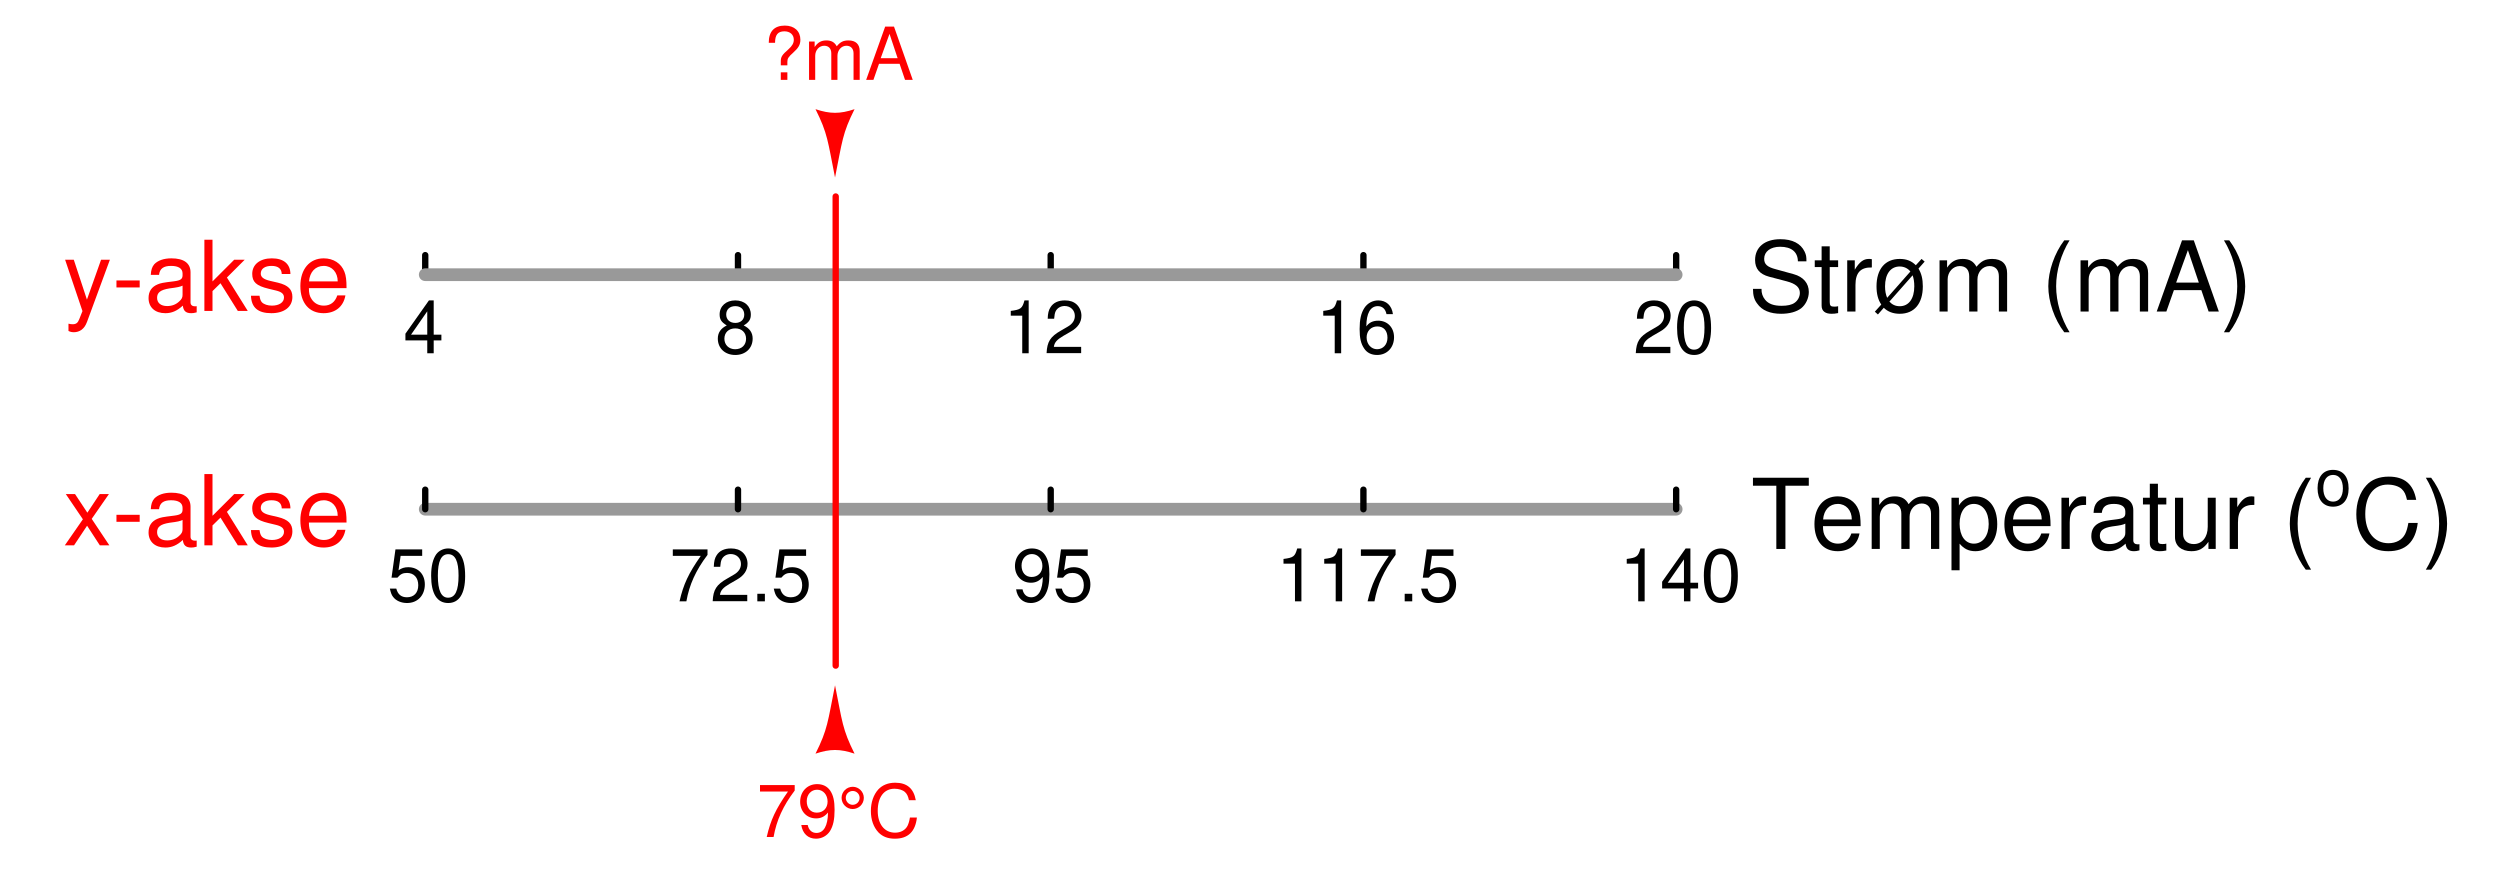 <?xml version="1.0" encoding="UTF-8"?>
<svg xmlns="http://www.w3.org/2000/svg" xmlns:xlink="http://www.w3.org/1999/xlink" viewBox="0 0 279.158 98.891" version="1.2">
<defs>
<g>
<symbol overflow="visible" id="glyph0-0">
<path style="stroke:none;" d=""/>
</symbol>
<symbol overflow="visible" id="glyph0-1">
<path style="stroke:none;" d="M 2.672 -1.438 L 2.672 0 L 3.391 0 L 3.391 -1.438 L 4.25 -1.438 L 4.25 -2.078 L 3.391 -2.078 L 3.391 -5.906 L 2.859 -5.906 L 0.234 -2.188 L 0.234 -1.438 Z M 2.672 -2.078 L 0.859 -2.078 L 2.672 -4.688 Z M 2.672 -2.078 "/>
</symbol>
<symbol overflow="visible" id="glyph0-2">
<path style="stroke:none;" d="M 3.188 -3.109 C 3.797 -3.484 3.984 -3.781 3.984 -4.328 C 3.984 -5.266 3.281 -5.906 2.25 -5.906 C 1.219 -5.906 0.5 -5.266 0.5 -4.344 C 0.5 -3.781 0.688 -3.484 1.297 -3.109 C 0.625 -2.781 0.297 -2.297 0.297 -1.641 C 0.297 -0.562 1.094 0.188 2.25 0.188 C 3.391 0.188 4.188 -0.562 4.188 -1.641 C 4.188 -2.297 3.859 -2.781 3.188 -3.109 Z M 2.25 -5.266 C 2.859 -5.266 3.25 -4.906 3.25 -4.312 C 3.25 -3.766 2.859 -3.391 2.25 -3.391 C 1.641 -3.391 1.234 -3.766 1.234 -4.328 C 1.234 -4.906 1.641 -5.266 2.25 -5.266 Z M 2.25 -2.781 C 2.969 -2.781 3.453 -2.312 3.453 -1.625 C 3.453 -0.922 2.969 -0.453 2.234 -0.453 C 1.531 -0.453 1.031 -0.938 1.031 -1.625 C 1.031 -2.328 1.516 -2.781 2.25 -2.781 Z M 2.25 -2.781 "/>
</symbol>
<symbol overflow="visible" id="glyph0-3">
<path style="stroke:none;" d="M 2.109 -4.203 L 2.109 0 L 2.828 0 L 2.828 -5.906 L 2.359 -5.906 C 2.109 -5 1.938 -4.875 0.828 -4.734 L 0.828 -4.203 Z M 2.109 -4.203 "/>
</symbol>
<symbol overflow="visible" id="glyph0-4">
<path style="stroke:none;" d="M 4.141 -0.719 L 1.094 -0.719 C 1.156 -1.203 1.422 -1.516 2.141 -1.938 L 2.953 -2.406 C 3.766 -2.859 4.172 -3.453 4.172 -4.188 C 4.172 -4.672 3.984 -5.125 3.641 -5.453 C 3.297 -5.766 2.875 -5.906 2.328 -5.906 C 1.578 -5.906 1.031 -5.641 0.719 -5.141 C 0.516 -4.828 0.422 -4.469 0.406 -3.859 L 1.125 -3.859 C 1.156 -4.266 1.203 -4.5 1.297 -4.703 C 1.484 -5.062 1.859 -5.281 2.297 -5.281 C 2.953 -5.281 3.438 -4.812 3.438 -4.172 C 3.438 -3.688 3.172 -3.281 2.656 -2.984 L 1.906 -2.547 C 0.688 -1.859 0.344 -1.297 0.281 -0.016 L 4.141 -0.016 Z M 4.141 -0.719 "/>
</symbol>
<symbol overflow="visible" id="glyph0-5">
<path style="stroke:none;" d="M 4.062 -4.375 C 3.938 -5.344 3.312 -5.906 2.422 -5.906 C 1.797 -5.906 1.219 -5.594 0.875 -5.062 C 0.5 -4.484 0.344 -3.766 0.344 -2.703 C 0.344 -1.703 0.484 -1.078 0.844 -0.547 C 1.156 -0.062 1.656 0.188 2.297 0.188 C 3.406 0.188 4.188 -0.641 4.188 -1.797 C 4.188 -2.875 3.453 -3.641 2.422 -3.641 C 1.844 -3.641 1.391 -3.438 1.094 -3 C 1.094 -4.469 1.547 -5.266 2.375 -5.266 C 2.891 -5.266 3.234 -4.938 3.344 -4.375 Z M 2.328 -3 C 3.031 -3 3.453 -2.516 3.453 -1.734 C 3.453 -0.984 2.969 -0.453 2.297 -0.453 C 1.641 -0.453 1.125 -1.016 1.125 -1.766 C 1.125 -2.5 1.625 -3 2.328 -3 Z M 2.328 -3 "/>
</symbol>
<symbol overflow="visible" id="glyph0-6">
<path style="stroke:none;" d="M 2.25 -5.906 C 1.703 -5.906 1.219 -5.656 0.922 -5.266 C 0.547 -4.734 0.344 -3.953 0.344 -2.859 C 0.344 -0.859 1 0.188 2.25 0.188 C 3.469 0.188 4.141 -0.859 4.141 -2.812 C 4.141 -3.953 3.969 -4.719 3.578 -5.266 C 3.281 -5.672 2.797 -5.906 2.25 -5.906 Z M 2.25 -5.266 C 3.031 -5.266 3.406 -4.484 3.406 -2.875 C 3.406 -1.188 3.031 -0.406 2.234 -0.406 C 1.469 -0.406 1.094 -1.219 1.094 -2.859 C 1.094 -4.484 1.469 -5.266 2.25 -5.266 Z M 2.25 -5.266 "/>
</symbol>
<symbol overflow="visible" id="glyph0-7">
<path style="stroke:none;" d="M 4.25 -5.797 L 0.375 -5.797 L 0.375 -5.078 L 3.5 -5.078 C 2.125 -3.109 1.562 -1.906 1.125 0 L 1.891 0 C 2.219 -1.859 2.938 -3.453 4.25 -5.188 Z M 4.25 -5.797 "/>
</symbol>
<symbol overflow="visible" id="glyph0-8">
<path style="stroke:none;" d="M 0.438 -1.344 C 0.578 -0.391 1.188 0.188 2.078 0.188 C 2.719 0.188 3.297 -0.125 3.641 -0.656 C 4 -1.234 4.156 -1.953 4.156 -3.031 C 4.156 -4.016 4.016 -4.656 3.672 -5.172 C 3.344 -5.656 2.844 -5.906 2.203 -5.906 C 1.109 -5.906 0.312 -5.078 0.312 -3.938 C 0.312 -2.859 1.047 -2.078 2.094 -2.078 C 2.641 -2.078 3.047 -2.281 3.422 -2.734 C 3.406 -1.266 2.953 -0.453 2.125 -0.453 C 1.625 -0.453 1.266 -0.781 1.156 -1.344 Z M 2.203 -5.281 C 2.875 -5.281 3.375 -4.719 3.375 -3.953 C 3.375 -3.234 2.891 -2.719 2.172 -2.719 C 1.484 -2.719 1.047 -3.219 1.047 -4 C 1.047 -4.734 1.531 -5.281 2.203 -5.281 Z M 2.203 -5.281 "/>
</symbol>
<symbol overflow="visible" id="glyph0-9">
<path style="stroke:none;" d="M 1.641 -5.609 C 0.953 -5.609 0.391 -5.047 0.391 -4.375 C 0.391 -3.688 0.953 -3.125 1.625 -3.125 C 2.312 -3.125 2.875 -3.672 2.875 -4.375 C 2.875 -5.047 2.312 -5.609 1.641 -5.609 Z M 1.641 -5.141 C 2.062 -5.141 2.406 -4.797 2.406 -4.375 C 2.406 -3.938 2.062 -3.594 1.625 -3.594 C 1.203 -3.594 0.859 -3.953 0.859 -4.375 C 0.859 -4.797 1.203 -5.141 1.641 -5.141 Z M 1.641 -5.141 "/>
</symbol>
<symbol overflow="visible" id="glyph0-10">
<path style="stroke:none;" d="M 5.406 -4.109 C 5.172 -5.422 4.422 -6.062 3.109 -6.062 C 2.312 -6.062 1.672 -5.797 1.219 -5.312 C 0.688 -4.719 0.391 -3.875 0.391 -2.906 C 0.391 -1.922 0.688 -1.094 1.25 -0.5 C 1.719 -0.031 2.297 0.188 3.078 0.188 C 4.531 0.188 5.359 -0.594 5.531 -2.172 L 4.75 -2.172 C 4.688 -1.766 4.594 -1.484 4.484 -1.25 C 4.234 -0.766 3.719 -0.484 3.094 -0.484 C 1.906 -0.484 1.156 -1.438 1.156 -2.922 C 1.156 -4.453 1.859 -5.391 3.031 -5.391 C 3.5 -5.391 3.953 -5.25 4.203 -5.016 C 4.422 -4.812 4.547 -4.562 4.641 -4.109 Z M 5.406 -4.109 "/>
</symbol>
<symbol overflow="visible" id="glyph0-11">
<path style="stroke:none;" d="M 3.891 -5.797 L 0.906 -5.797 L 0.469 -2.641 L 1.125 -2.641 C 1.469 -3.047 1.734 -3.172 2.203 -3.172 C 2.969 -3.172 3.453 -2.641 3.453 -1.797 C 3.453 -0.953 2.969 -0.453 2.188 -0.453 C 1.562 -0.453 1.172 -0.766 1 -1.422 L 0.281 -1.422 C 0.391 -0.953 0.469 -0.719 0.641 -0.5 C 0.969 -0.062 1.547 0.188 2.203 0.188 C 3.375 0.188 4.188 -0.656 4.188 -1.891 C 4.188 -3.031 3.438 -3.812 2.328 -3.812 C 1.906 -3.812 1.578 -3.703 1.25 -3.469 L 1.484 -5.078 L 3.891 -5.078 Z M 3.891 -5.797 "/>
</symbol>
<symbol overflow="visible" id="glyph0-12">
<path style="stroke:none;" d="M 1.562 -0.844 L 0.719 -0.844 L 0.719 0 L 1.562 0 Z M 1.562 -0.844 "/>
</symbol>
<symbol overflow="visible" id="glyph0-13">
<path style="stroke:none;" d="M 2.703 -1.625 L 2.703 -2.016 C 2.703 -2.375 2.812 -2.562 3.344 -3.031 C 3.953 -3.578 4.156 -3.938 4.156 -4.484 C 4.156 -5.438 3.484 -6.062 2.422 -6.062 C 1.234 -6.062 0.625 -5.406 0.625 -4.141 L 1.328 -4.141 C 1.328 -5.031 1.641 -5.422 2.375 -5.422 C 3 -5.422 3.422 -5.047 3.422 -4.484 C 3.422 -4.109 3.25 -3.797 2.812 -3.406 C 2.109 -2.797 1.969 -2.562 1.969 -2.078 L 1.969 -1.625 Z M 2.703 -0.844 L 1.969 -0.844 L 1.969 0 L 2.703 0 Z M 2.703 -0.844 "/>
</symbol>
<symbol overflow="visible" id="glyph0-14">
<path style="stroke:none;" d="M 0.578 -4.281 L 0.578 0 L 1.266 0 L 1.266 -2.688 C 1.266 -3.312 1.703 -3.812 2.266 -3.812 C 2.766 -3.812 3.062 -3.5 3.062 -2.953 L 3.062 0 L 3.75 0 L 3.75 -2.688 C 3.75 -3.312 4.188 -3.812 4.75 -3.812 C 5.25 -3.812 5.547 -3.484 5.547 -2.953 L 5.547 0 L 6.234 0 L 6.234 -3.219 C 6.234 -3.984 5.781 -4.406 4.984 -4.406 C 4.406 -4.406 4.062 -4.234 3.672 -3.75 C 3.422 -4.203 3.078 -4.406 2.516 -4.406 C 1.938 -4.406 1.562 -4.188 1.203 -3.672 L 1.203 -4.281 Z M 0.578 -4.281 "/>
</symbol>
<symbol overflow="visible" id="glyph0-15">
<path style="stroke:none;" d="M 3.875 -1.797 L 4.484 0 L 5.344 0 L 3.25 -5.953 L 2.266 -5.953 L 0.141 0 L 0.953 0 L 1.578 -1.797 Z M 3.656 -2.422 L 1.766 -2.422 L 2.75 -5.141 Z M 3.656 -2.422 "/>
</symbol>
<symbol overflow="visible" id="glyph1-0">
<path style="stroke:none;" d=""/>
</symbol>
<symbol overflow="visible" id="glyph1-1">
<path style="stroke:none;" d="M 6.5 -5.609 C 6.5 -6.156 6.469 -6.312 6.297 -6.688 C 5.859 -7.609 4.922 -8.078 3.594 -8.078 C 1.844 -8.078 0.766 -7.188 0.766 -5.75 C 0.766 -4.781 1.281 -4.172 2.328 -3.891 L 4.297 -3.375 C 5.312 -3.109 5.766 -2.703 5.766 -2.078 C 5.766 -1.656 5.531 -1.219 5.188 -0.984 C 4.875 -0.75 4.375 -0.641 3.734 -0.641 C 2.859 -0.641 2.281 -0.844 1.891 -1.312 C 1.609 -1.656 1.469 -2.047 1.484 -2.531 L 0.531 -2.531 C 0.531 -1.797 0.672 -1.312 1 -0.891 C 1.531 -0.125 2.453 0.25 3.672 0.25 C 4.609 0.25 5.391 0.031 5.906 -0.359 C 6.438 -0.781 6.766 -1.5 6.766 -2.188 C 6.766 -3.156 6.156 -3.875 5.078 -4.172 L 3.094 -4.719 C 2.125 -4.969 1.781 -5.281 1.781 -5.891 C 1.781 -6.703 2.484 -7.234 3.562 -7.234 C 4.828 -7.234 5.531 -6.656 5.547 -5.609 Z M 6.5 -5.609 "/>
</symbol>
<symbol overflow="visible" id="glyph1-2">
<path style="stroke:none;" d="M 2.766 -5.719 L 1.828 -5.719 L 1.828 -7.281 L 0.922 -7.281 L 0.922 -5.719 L 0.156 -5.719 L 0.156 -4.969 L 0.922 -4.969 L 0.922 -0.656 C 0.922 -0.062 1.312 0.25 2.031 0.25 C 2.266 0.25 2.469 0.234 2.766 0.172 L 2.766 -0.594 C 2.641 -0.562 2.516 -0.547 2.328 -0.547 C 1.938 -0.547 1.828 -0.656 1.828 -1.062 L 1.828 -4.969 L 2.766 -4.969 Z M 2.766 -5.719 "/>
</symbol>
<symbol overflow="visible" id="glyph1-3">
<path style="stroke:none;" d="M 0.75 -5.719 L 0.75 0 L 1.672 0 L 1.672 -2.969 C 1.672 -4.344 2.25 -4.953 3.5 -4.922 L 3.5 -5.844 C 3.344 -5.875 3.266 -5.875 3.156 -5.875 C 2.562 -5.875 2.109 -5.531 1.594 -4.672 L 1.594 -5.719 Z M 0.75 -5.719 "/>
</symbol>
<symbol overflow="visible" id="glyph1-4">
<path style="stroke:none;" d="M 5.766 -5.578 L 5.422 -5.875 L 4.781 -5.172 C 4.297 -5.656 3.734 -5.875 2.984 -5.875 C 1.359 -5.875 0.391 -4.75 0.391 -2.812 C 0.391 -1.969 0.562 -1.312 0.922 -0.781 L 0.203 0.016 L 0.547 0.328 L 1.203 -0.422 C 1.641 0.016 2.25 0.25 2.984 0.25 C 4.609 0.25 5.562 -0.891 5.562 -2.812 C 5.562 -3.641 5.406 -4.25 5.078 -4.797 Z M 4.422 -4.047 C 4.547 -3.703 4.609 -3.297 4.609 -2.812 C 4.609 -1.422 3.984 -0.594 2.984 -0.594 C 2.516 -0.594 2.141 -0.766 1.828 -1.109 Z M 1.578 -1.531 C 1.422 -1.906 1.344 -2.297 1.344 -2.812 C 1.344 -4.203 1.969 -5.031 2.984 -5.031 C 3.453 -5.031 3.891 -4.828 4.172 -4.469 Z M 1.578 -1.531 "/>
</symbol>
<symbol overflow="visible" id="glyph1-5">
<path style="stroke:none;" d="M 0.766 -5.719 L 0.766 0 L 1.672 0 L 1.672 -3.594 C 1.672 -4.422 2.281 -5.078 3.016 -5.078 C 3.703 -5.078 4.078 -4.672 4.078 -3.938 L 4.078 0 L 5 0 L 5 -3.594 C 5 -4.422 5.594 -5.078 6.344 -5.078 C 7 -5.078 7.391 -4.656 7.391 -3.938 L 7.391 0 L 8.312 0 L 8.312 -4.281 C 8.312 -5.312 7.719 -5.875 6.656 -5.875 C 5.891 -5.875 5.438 -5.656 4.891 -5 C 4.562 -5.609 4.094 -5.875 3.359 -5.875 C 2.594 -5.875 2.078 -5.594 1.609 -4.906 L 1.609 -5.719 Z M 0.766 -5.719 "/>
</symbol>
<symbol overflow="visible" id="glyph1-6">
<path style="stroke:none;" d=""/>
</symbol>
<symbol overflow="visible" id="glyph1-7">
<path style="stroke:none;" d="M 2.578 -7.953 C 1.484 -6.516 0.797 -4.531 0.797 -2.828 C 0.797 -1.094 1.484 0.891 2.578 2.312 L 3.172 2.312 C 2.219 0.75 1.672 -1.078 1.672 -2.828 C 1.672 -4.562 2.219 -6.406 3.172 -7.953 Z M 2.578 -7.953 "/>
</symbol>
<symbol overflow="visible" id="glyph1-8">
<path style="stroke:none;" d="M 5.172 -2.391 L 5.984 0 L 7.125 0 L 4.328 -7.953 L 3.016 -7.953 L 0.188 0 L 1.266 0 L 2.109 -2.391 Z M 4.891 -3.234 L 2.359 -3.234 L 3.672 -6.859 Z M 4.891 -3.234 "/>
</symbol>
<symbol overflow="visible" id="glyph1-9">
<path style="stroke:none;" d="M 1.016 2.312 C 2.109 0.891 2.797 -1.094 2.797 -2.812 C 2.797 -4.531 2.109 -6.516 1.016 -7.953 L 0.422 -7.953 C 1.375 -6.391 1.906 -4.562 1.906 -2.812 C 1.906 -1.078 1.375 0.766 0.422 2.312 Z M 1.016 2.312 "/>
</symbol>
<symbol overflow="visible" id="glyph1-10">
<path style="stroke:none;" d="M 3.859 -7.062 L 6.469 -7.062 L 6.469 -7.953 L 0.234 -7.953 L 0.234 -7.062 L 2.844 -7.062 L 2.844 0 L 3.859 0 Z M 3.859 -7.062 "/>
</symbol>
<symbol overflow="visible" id="glyph1-11">
<path style="stroke:none;" d="M 5.594 -2.547 C 5.594 -3.422 5.531 -3.953 5.359 -4.375 C 5 -5.312 4.125 -5.875 3.047 -5.875 C 1.469 -5.875 0.438 -4.672 0.438 -2.781 C 0.438 -0.891 1.422 0.25 3.031 0.25 C 4.344 0.25 5.25 -0.484 5.469 -1.734 L 4.562 -1.734 C 4.312 -0.984 3.797 -0.594 3.062 -0.594 C 2.484 -0.594 2 -0.844 1.688 -1.328 C 1.469 -1.656 1.391 -1.984 1.391 -2.547 Z M 1.406 -3.297 C 1.484 -4.359 2.125 -5.031 3.047 -5.031 C 3.969 -5.031 4.609 -4.312 4.609 -3.297 Z M 1.406 -3.297 "/>
</symbol>
<symbol overflow="visible" id="glyph1-12">
<path style="stroke:none;" d="M 0.594 2.375 L 1.5 2.375 L 1.5 -0.594 C 1.984 -0.016 2.516 0.25 3.266 0.25 C 4.75 0.25 5.703 -0.938 5.703 -2.766 C 5.703 -4.672 4.766 -5.875 3.25 -5.875 C 2.469 -5.875 1.859 -5.531 1.422 -4.859 L 1.422 -5.719 L 0.594 -5.719 Z M 3.094 -5.031 C 4.094 -5.031 4.75 -4.141 4.75 -2.781 C 4.75 -1.484 4.094 -0.594 3.094 -0.594 C 2.125 -0.594 1.5 -1.469 1.5 -2.812 C 1.5 -4.156 2.125 -5.031 3.094 -5.031 Z M 3.094 -5.031 "/>
</symbol>
<symbol overflow="visible" id="glyph1-13">
<path style="stroke:none;" d="M 5.828 -0.531 C 5.734 -0.516 5.688 -0.516 5.641 -0.516 C 5.328 -0.516 5.141 -0.672 5.141 -0.953 L 5.141 -4.312 C 5.141 -5.328 4.406 -5.875 3 -5.875 C 2.156 -5.875 1.5 -5.641 1.094 -5.219 C 0.844 -4.922 0.734 -4.594 0.703 -4.031 L 1.625 -4.031 C 1.703 -4.719 2.109 -5.031 2.969 -5.031 C 3.797 -5.031 4.25 -4.734 4.25 -4.188 L 4.25 -3.953 C 4.234 -3.562 4.031 -3.406 3.297 -3.312 C 2 -3.156 1.812 -3.109 1.469 -2.969 C 0.797 -2.688 0.453 -2.188 0.453 -1.438 C 0.453 -0.406 1.172 0.25 2.328 0.25 C 3.047 0.25 3.625 0 4.281 -0.594 C 4.344 0 4.625 0.25 5.219 0.25 C 5.406 0.25 5.531 0.234 5.828 0.156 Z M 4.25 -1.797 C 4.25 -1.5 4.156 -1.312 3.875 -1.062 C 3.516 -0.719 3.062 -0.547 2.531 -0.547 C 1.828 -0.547 1.406 -0.891 1.406 -1.469 C 1.406 -2.062 1.797 -2.359 2.781 -2.516 C 3.75 -2.641 3.938 -2.688 4.25 -2.828 Z M 4.25 -1.797 "/>
</symbol>
<symbol overflow="visible" id="glyph1-14">
<path style="stroke:none;" d="M 5.25 0 L 5.25 -5.719 L 4.359 -5.719 L 4.359 -2.469 C 4.359 -1.312 3.734 -0.547 2.797 -0.547 C 2.078 -0.547 1.609 -0.984 1.609 -1.672 L 1.609 -5.719 L 0.703 -5.719 L 0.703 -1.312 C 0.703 -0.359 1.422 0.25 2.531 0.25 C 3.375 0.25 3.906 -0.047 4.438 -0.797 L 4.438 0 Z M 5.25 0 "/>
</symbol>
<symbol overflow="visible" id="glyph1-15">
<path style="stroke:none;" d="M 7.219 -5.484 C 6.906 -7.234 5.906 -8.078 4.156 -8.078 C 3.094 -8.078 2.219 -7.75 1.641 -7.094 C 0.922 -6.297 0.531 -5.172 0.531 -3.875 C 0.531 -2.578 0.922 -1.453 1.672 -0.672 C 2.297 -0.047 3.078 0.25 4.109 0.25 C 6.047 0.25 7.141 -0.797 7.391 -2.906 L 6.344 -2.906 C 6.25 -2.359 6.141 -1.984 5.984 -1.672 C 5.656 -1.016 4.969 -0.641 4.125 -0.641 C 2.547 -0.641 1.531 -1.906 1.531 -3.891 C 1.531 -5.938 2.484 -7.188 4.031 -7.188 C 4.672 -7.188 5.281 -7 5.609 -6.688 C 5.906 -6.406 6.062 -6.078 6.188 -5.484 Z M 7.219 -5.484 "/>
</symbol>
<symbol overflow="visible" id="glyph1-16">
<path style="stroke:none;" d="M 4.234 -5.719 L 2.656 -1.266 L 1.188 -5.719 L 0.219 -5.719 L 2.156 0.016 L 1.797 0.922 C 1.641 1.328 1.453 1.484 1.062 1.484 C 0.922 1.484 0.781 1.469 0.594 1.422 L 0.594 2.234 C 0.781 2.328 0.953 2.375 1.203 2.375 C 1.5 2.375 1.812 2.281 2.047 2.109 C 2.328 1.891 2.5 1.656 2.672 1.203 L 5.219 -5.719 Z M 4.234 -5.719 "/>
</symbol>
<symbol overflow="visible" id="glyph1-17">
<path style="stroke:none;" d="M 3.094 -3.406 L 0.5 -3.406 L 0.5 -2.625 L 3.094 -2.625 Z M 3.094 -3.406 "/>
</symbol>
<symbol overflow="visible" id="glyph1-18">
<path style="stroke:none;" d="M 1.531 -7.953 L 0.625 -7.953 L 0.625 0 L 1.531 0 L 1.531 -2.219 L 2.422 -3.094 L 4.359 0 L 5.469 0 L 3.141 -3.734 L 5.125 -5.719 L 3.953 -5.719 L 1.531 -3.297 Z M 1.531 -7.953 "/>
</symbol>
<symbol overflow="visible" id="glyph1-19">
<path style="stroke:none;" d="M 4.781 -4.125 C 4.766 -5.25 4.031 -5.875 2.703 -5.875 C 1.375 -5.875 0.516 -5.188 0.516 -4.141 C 0.516 -3.234 0.969 -2.812 2.328 -2.484 L 3.172 -2.281 C 3.812 -2.125 4.062 -1.891 4.062 -1.5 C 4.062 -0.953 3.516 -0.594 2.719 -0.594 C 2.234 -0.594 1.828 -0.734 1.594 -0.969 C 1.453 -1.141 1.391 -1.297 1.328 -1.703 L 0.375 -1.703 C 0.422 -0.375 1.156 0.25 2.656 0.25 C 4.094 0.25 5 -0.453 5 -1.562 C 5 -2.406 4.531 -2.875 3.391 -3.156 L 2.516 -3.359 C 1.781 -3.531 1.469 -3.781 1.469 -4.172 C 1.469 -4.719 1.938 -5.031 2.672 -5.031 C 3.406 -5.031 3.797 -4.719 3.812 -4.125 Z M 4.781 -4.125 "/>
</symbol>
<symbol overflow="visible" id="glyph1-20">
<path style="stroke:none;" d="M 3.188 -2.953 L 5.109 -5.719 L 4.078 -5.719 L 2.703 -3.641 L 1.328 -5.719 L 0.297 -5.719 L 2.203 -2.906 L 0.188 0 L 1.219 0 L 2.672 -2.188 L 4.094 0 L 5.156 0 Z M 3.188 -2.953 "/>
</symbol>
<symbol overflow="visible" id="glyph2-0">
<path style="stroke:none;" d=""/>
</symbol>
<symbol overflow="visible" id="glyph2-1">
<path style="stroke:none;" d="M 1.984 -3.938 C 0.906 -3.938 0.266 -3.172 0.266 -1.891 C 0.266 -0.594 0.906 0.172 2 0.172 C 3.078 0.172 3.734 -0.594 3.734 -1.859 C 3.734 -3.188 3.094 -3.938 1.984 -3.938 Z M 2 -3.375 C 2.688 -3.375 3.094 -2.812 3.094 -1.859 C 3.094 -0.953 2.672 -0.391 2 -0.391 C 1.312 -0.391 0.906 -0.953 0.906 -1.891 C 0.906 -2.812 1.312 -3.375 2 -3.375 Z M 2 -3.375 "/>
</symbol>
</g>
</defs>
<g id="surface1">
<g style="fill:rgb(0%,0%,0%);fill-opacity:1;">
  <use xlink:href="#glyph0-1" x="45.037" y="39.45"/>
</g>
<g style="fill:rgb(0%,0%,0%);fill-opacity:1;">
  <use xlink:href="#glyph0-2" x="79.856" y="39.45"/>
</g>
<g style="fill:rgb(0%,0%,0%);fill-opacity:1;">
  <use xlink:href="#glyph0-3" x="112.038" y="39.45"/>
  <use xlink:href="#glyph0-4" x="116.584" y="39.45"/>
</g>
<g style="fill:rgb(0%,0%,0%);fill-opacity:1;">
  <use xlink:href="#glyph0-3" x="146.93" y="39.45"/>
  <use xlink:href="#glyph0-5" x="151.476" y="39.45"/>
</g>
<g style="fill:rgb(0%,0%,0%);fill-opacity:1;">
  <use xlink:href="#glyph0-4" x="182.376" y="39.45"/>
  <use xlink:href="#glyph0-6" x="186.923" y="39.45"/>
</g>
<g style="fill:rgb(0%,0%,0%);fill-opacity:1;">
  <use xlink:href="#glyph1-1" x="195.212" y="34.788"/>
  <use xlink:href="#glyph1-2" x="202.485" y="34.788"/>
  <use xlink:href="#glyph1-3" x="205.516" y="34.788"/>
  <use xlink:href="#glyph1-4" x="209.147" y="34.788"/>
  <use xlink:href="#glyph1-5" x="215.809" y="34.788"/>
  <use xlink:href="#glyph1-6" x="224.892" y="34.788"/>
  <use xlink:href="#glyph1-7" x="227.923" y="34.788"/>
  <use xlink:href="#glyph1-5" x="231.554" y="34.788"/>
  <use xlink:href="#glyph1-8" x="240.637" y="34.788"/>
  <use xlink:href="#glyph1-9" x="247.91" y="34.788"/>
</g>
<path style="fill:none;stroke-width:7.312;stroke-linecap:round;stroke-linejoin:bevel;stroke:rgb(0%,0%,0%);stroke-opacity:1;stroke-miterlimit:6;" d="M 1924.389 698.133 L 1924.389 720.622 " transform="matrix(0.097,0,0,-0.097,0.5,98.391)"/>
<g style="fill:rgb(0%,0%,0%);fill-opacity:1;">
  <use xlink:href="#glyph1-10" x="195.507" y="61.299"/>
  <use xlink:href="#glyph1-11" x="202.169" y="61.299"/>
  <use xlink:href="#glyph1-5" x="208.232" y="61.299"/>
  <use xlink:href="#glyph1-12" x="217.315" y="61.299"/>
  <use xlink:href="#glyph1-11" x="223.377" y="61.299"/>
  <use xlink:href="#glyph1-3" x="229.439" y="61.299"/>
  <use xlink:href="#glyph1-13" x="233.07" y="61.299"/>
  <use xlink:href="#glyph1-2" x="239.133" y="61.299"/>
  <use xlink:href="#glyph1-14" x="242.164" y="61.299"/>
  <use xlink:href="#glyph1-3" x="248.227" y="61.299"/>
  <use xlink:href="#glyph1-6" x="251.858" y="61.299"/>
  <use xlink:href="#glyph1-7" x="254.889" y="61.299"/>
</g>
<g style="fill:rgb(0%,0%,0%);fill-opacity:1;">
  <use xlink:href="#glyph2-1" x="258.52" y="56.405"/>
</g>
<g style="fill:rgb(0%,0%,0%);fill-opacity:1;">
  <use xlink:href="#glyph1-15" x="262.582" y="61.299"/>
  <use xlink:href="#glyph1-9" x="270.454" y="61.299"/>
</g>
<path style="fill:none;stroke-width:14.625;stroke-linecap:round;stroke-linejoin:bevel;stroke:rgb(59.959%,59.959%,59.959%);stroke-opacity:1;stroke-miterlimit:6;" d="M 1924.389 428.143 L 484.362 428.143 " transform="matrix(0.097,0,0,-0.097,0.5,98.391)"/>
<path style="fill:none;stroke-width:7.312;stroke-linecap:round;stroke-linejoin:bevel;stroke:rgb(0%,0%,0%);stroke-opacity:1;stroke-miterlimit:6;" d="M 844.389 698.133 L 844.389 720.622 " transform="matrix(0.097,0,0,-0.097,0.5,98.391)"/>
<path style="fill:none;stroke-width:7.312;stroke-linecap:round;stroke-linejoin:bevel;stroke:rgb(0%,0%,0%);stroke-opacity:1;stroke-miterlimit:6;" d="M 1564.362 698.133 L 1564.362 720.622 " transform="matrix(0.097,0,0,-0.097,0.5,98.391)"/>
<g style="fill:rgb(100%,0%,0%);fill-opacity:1;">
  <use xlink:href="#glyph0-7" x="84.489" y="93.463"/>
  <use xlink:href="#glyph0-8" x="89.036" y="93.463"/>
  <use xlink:href="#glyph0-9" x="93.583" y="93.463"/>
  <use xlink:href="#glyph0-10" x="96.854" y="93.463"/>
</g>
<path style="fill:none;stroke-width:7.312;stroke-linecap:round;stroke-linejoin:bevel;stroke:rgb(0%,0%,0%);stroke-opacity:1;stroke-miterlimit:6;" d="M 1204.375 698.133 L 1204.375 720.622 " transform="matrix(0.097,0,0,-0.097,0.5,98.391)"/>
<path style="fill:none;stroke-width:7.312;stroke-linecap:round;stroke-linejoin:bevel;stroke:rgb(0%,0%,0%);stroke-opacity:1;stroke-miterlimit:6;" d="M 484.362 698.133 L 484.362 720.622 " transform="matrix(0.097,0,0,-0.097,0.5,98.391)"/>
<path style="fill:none;stroke-width:14.625;stroke-linecap:round;stroke-linejoin:bevel;stroke:rgb(59.959%,59.959%,59.959%);stroke-opacity:1;stroke-miterlimit:6;" d="M 1924.389 698.133 L 484.362 698.133 " transform="matrix(0.097,0,0,-0.097,0.5,98.391)"/>
<path style="fill:none;stroke-width:7.312;stroke-linecap:round;stroke-linejoin:bevel;stroke:rgb(0%,0%,0%);stroke-opacity:1;stroke-miterlimit:6;" d="M 1924.389 428.143 L 1924.389 450.632 " transform="matrix(0.097,0,0,-0.097,0.5,98.391)"/>
<path style="fill:none;stroke-width:7.312;stroke-linecap:round;stroke-linejoin:bevel;stroke:rgb(0%,0%,0%);stroke-opacity:1;stroke-miterlimit:6;" d="M 844.389 428.143 L 844.389 450.632 " transform="matrix(0.097,0,0,-0.097,0.5,98.391)"/>
<path style="fill:none;stroke-width:7.312;stroke-linecap:round;stroke-linejoin:bevel;stroke:rgb(0%,0%,0%);stroke-opacity:1;stroke-miterlimit:6;" d="M 1564.362 428.143 L 1564.362 450.632 " transform="matrix(0.097,0,0,-0.097,0.5,98.391)"/>
<path style="fill:none;stroke-width:7.312;stroke-linecap:round;stroke-linejoin:bevel;stroke:rgb(0%,0%,0%);stroke-opacity:1;stroke-miterlimit:6;" d="M 1204.375 428.143 L 1204.375 450.632 " transform="matrix(0.097,0,0,-0.097,0.5,98.391)"/>
<path style="fill:none;stroke-width:7.312;stroke-linecap:round;stroke-linejoin:bevel;stroke:rgb(0%,0%,0%);stroke-opacity:1;stroke-miterlimit:6;" d="M 484.362 428.143 L 484.362 450.632 " transform="matrix(0.097,0,0,-0.097,0.5,98.391)"/>
<g style="fill:rgb(0%,0%,0%);fill-opacity:1;">
  <use xlink:href="#glyph0-3" x="180.819" y="67.147"/>
  <use xlink:href="#glyph0-1" x="185.365" y="67.147"/>
  <use xlink:href="#glyph0-6" x="189.912" y="67.147"/>
</g>
<g style="fill:rgb(0%,0%,0%);fill-opacity:1;">
  <use xlink:href="#glyph0-11" x="43.251" y="67.147"/>
  <use xlink:href="#glyph0-6" x="47.798" y="67.147"/>
</g>
<g style="fill:rgb(0%,0%,0%);fill-opacity:1;">
  <use xlink:href="#glyph0-3" x="142.492" y="67.147"/>
  <use xlink:href="#glyph0-3" x="147.039" y="67.147"/>
  <use xlink:href="#glyph0-7" x="151.586" y="67.147"/>
  <use xlink:href="#glyph0-12" x="156.133" y="67.147"/>
  <use xlink:href="#glyph0-11" x="158.406" y="67.147"/>
</g>
<g style="fill:rgb(0%,0%,0%);fill-opacity:1;">
  <use xlink:href="#glyph0-7" x="74.753" y="67.147"/>
  <use xlink:href="#glyph0-4" x="79.3" y="67.147"/>
  <use xlink:href="#glyph0-12" x="83.847" y="67.147"/>
  <use xlink:href="#glyph0-11" x="86.12" y="67.147"/>
</g>
<g style="fill:rgb(100%,0%,0%);fill-opacity:1;">
  <use xlink:href="#glyph1-16" x="7.052" y="34.722"/>
  <use xlink:href="#glyph1-17" x="12.504" y="34.722"/>
  <use xlink:href="#glyph1-13" x="16.135" y="34.722"/>
  <use xlink:href="#glyph1-18" x="22.197" y="34.722"/>
  <use xlink:href="#glyph1-19" x="27.649" y="34.722"/>
  <use xlink:href="#glyph1-11" x="33.101" y="34.722"/>
</g>
<g style="fill:rgb(100%,0%,0%);fill-opacity:1;">
  <use xlink:href="#glyph1-20" x="7.052" y="60.891"/>
  <use xlink:href="#glyph1-17" x="12.504" y="60.891"/>
  <use xlink:href="#glyph1-13" x="16.135" y="60.891"/>
  <use xlink:href="#glyph1-18" x="22.197" y="60.891"/>
  <use xlink:href="#glyph1-19" x="27.649" y="60.891"/>
  <use xlink:href="#glyph1-11" x="33.101" y="60.891"/>
</g>
<path style="fill:none;stroke-width:7.312;stroke-linecap:round;stroke-linejoin:bevel;stroke:rgb(100%,0%,0%);stroke-opacity:1;stroke-miterlimit:6;" d="M 956.874 248.109 L 956.874 788.13 " transform="matrix(0.097,0,0,-0.097,0.5,98.391)"/>
<path style=" stroke:none;fill-rule:evenodd;fill:rgb(100%,0%,0%);fill-opacity:1;" d="M 95.422 84.156 C 94.059 81.43 94.059 80.613 93.242 76.523 C 92.426 80.613 92.426 81.43 91.062 84.156 C 92.695 83.609 93.789 83.609 95.422 84.156 "/>
<path style=" stroke:none;fill-rule:evenodd;fill:rgb(100%,0%,0%);fill-opacity:1;" d="M 91.062 12.191 C 92.426 14.918 92.426 15.734 93.242 19.824 C 94.059 15.734 94.059 14.918 95.422 12.191 C 93.789 12.734 92.695 12.734 91.062 12.191 "/>
<g style="fill:rgb(100%,0%,0%);fill-opacity:1;">
  <use xlink:href="#glyph0-13" x="85.217" y="8.92"/>
  <use xlink:href="#glyph0-14" x="89.763" y="8.92"/>
  <use xlink:href="#glyph0-15" x="96.576" y="8.92"/>
</g>
<g style="fill:rgb(0%,0%,0%);fill-opacity:1;">
  <use xlink:href="#glyph0-8" x="113.022" y="67.147"/>
  <use xlink:href="#glyph0-11" x="117.568" y="67.147"/>
</g>
</g>
</svg>
